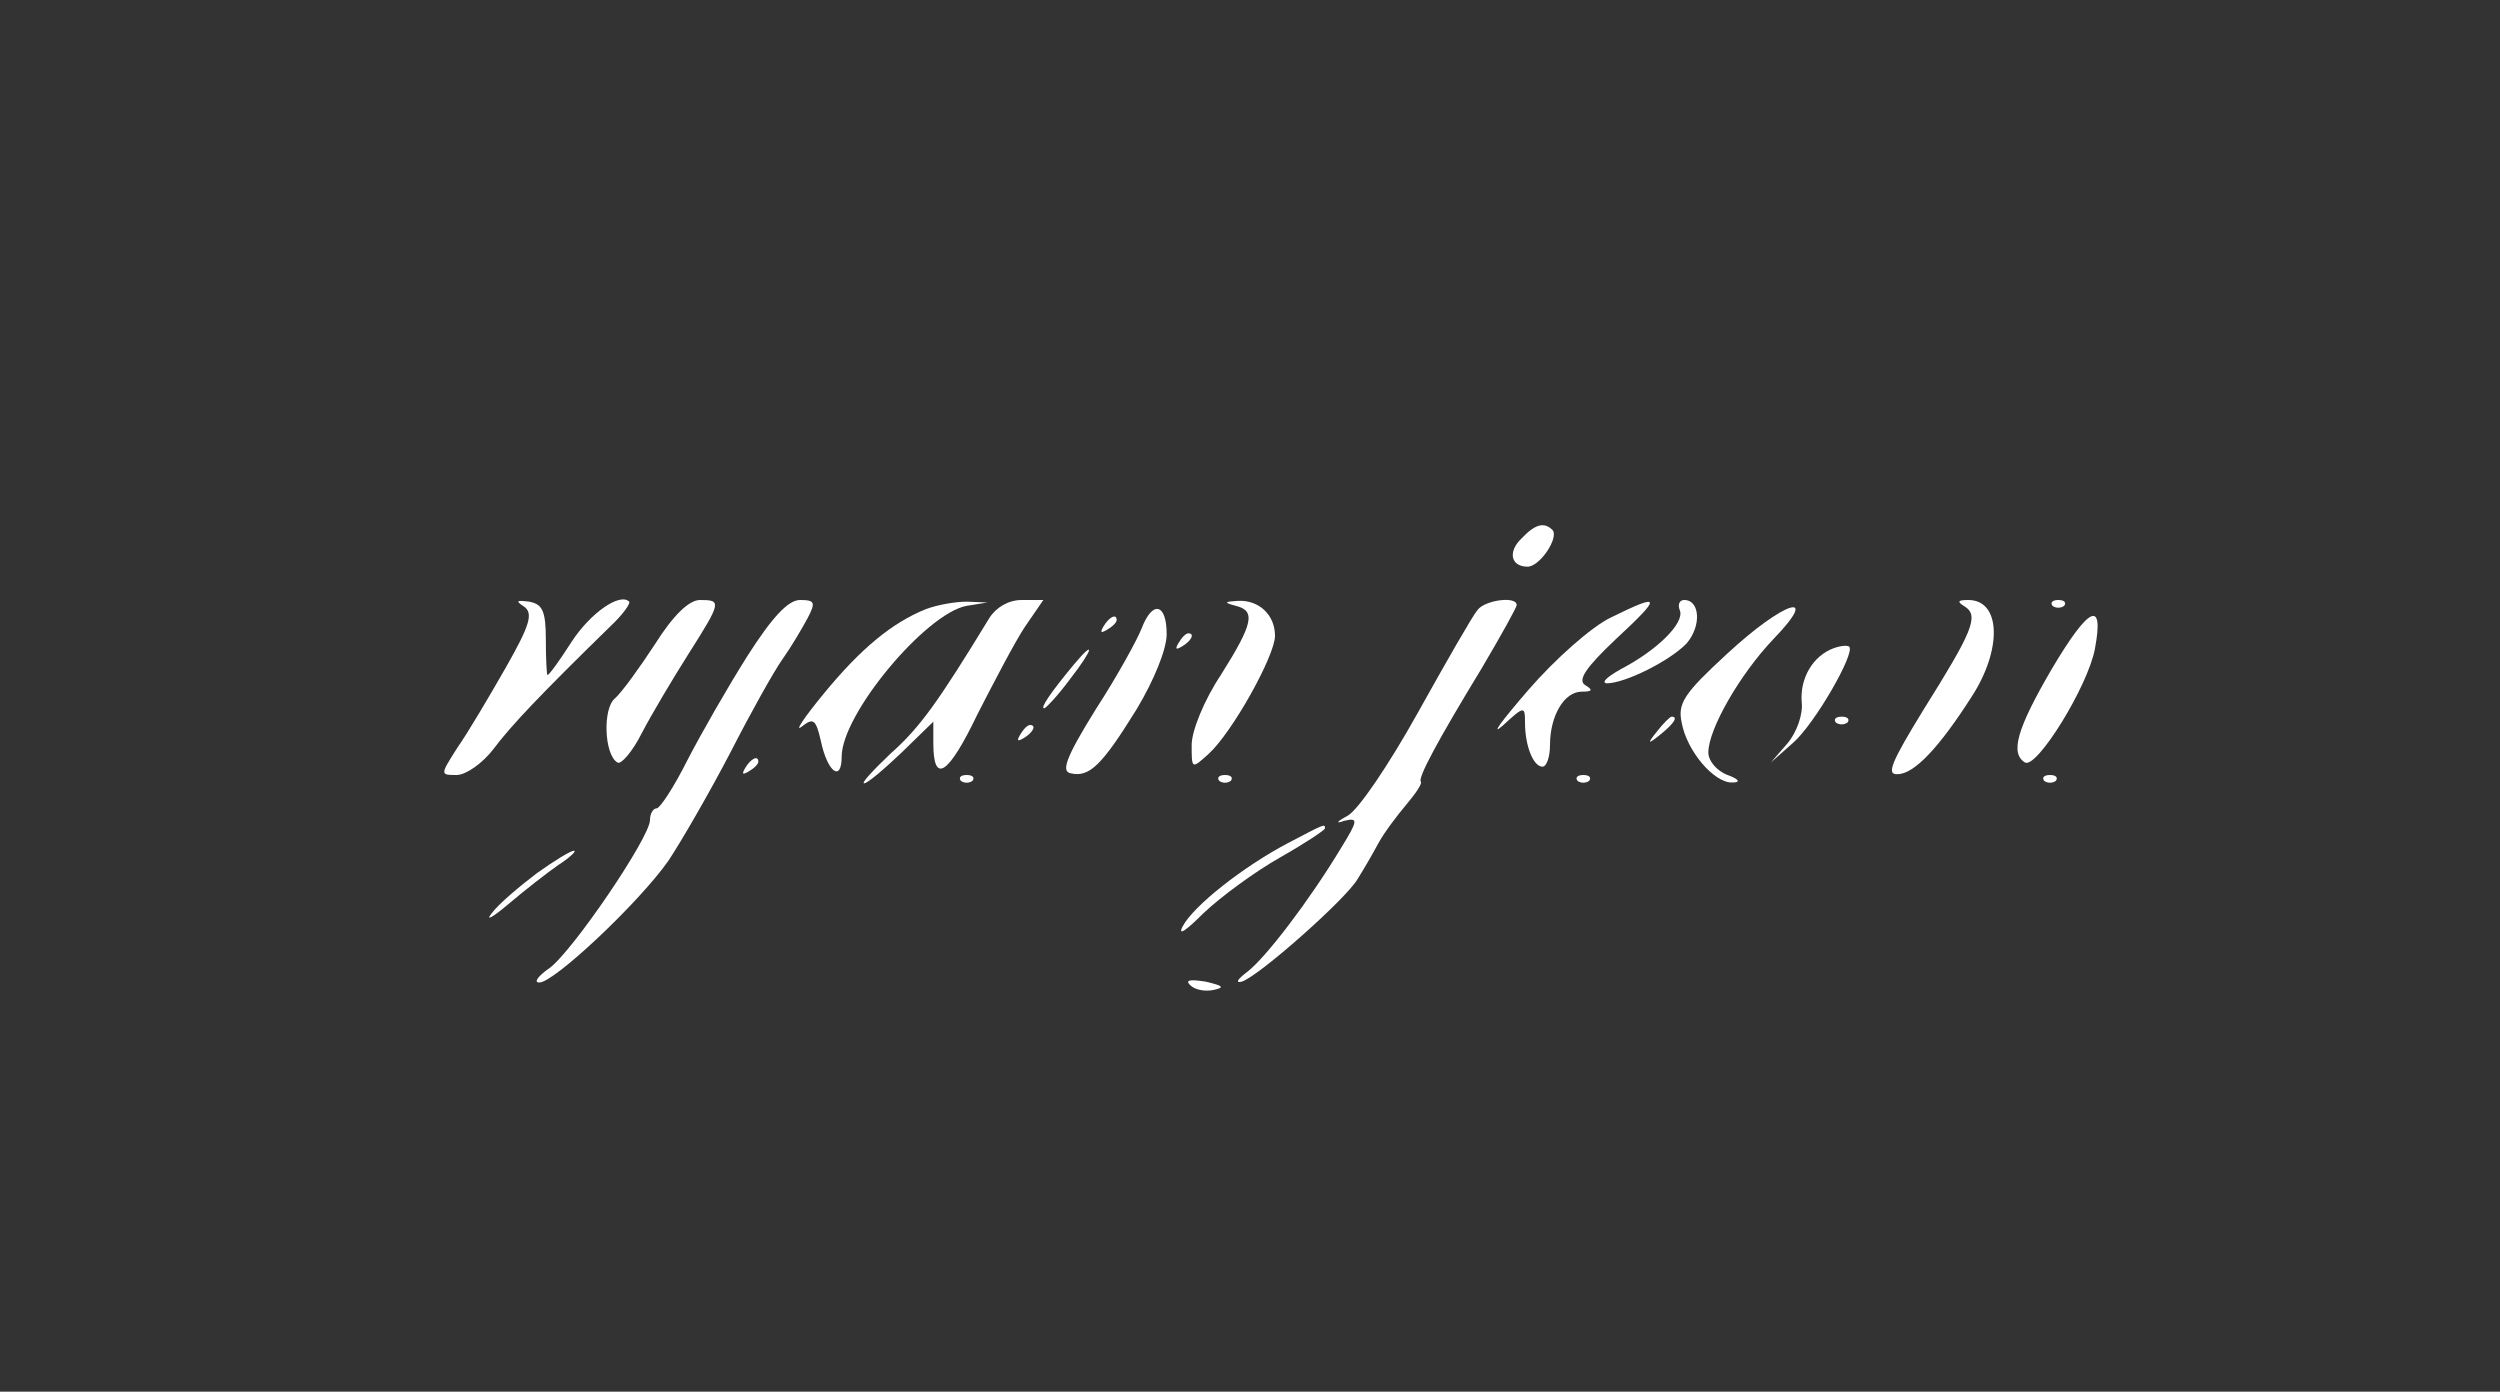 <?xml version="1.0" standalone="no"?>
<!DOCTYPE svg PUBLIC "-//W3C//DTD SVG 20010904//EN"
 "http://www.w3.org/TR/2001/REC-SVG-20010904/DTD/svg10.dtd">
<svg version="1.0" xmlns="http://www.w3.org/2000/svg"
 width="300pt" height="167pt" viewBox="0 0 300 167"
 preserveAspectRatio="xMidYMid meet">
<rect x="0" y="0" width="300" height="167" fill="#333333" stroke="none"/>
<g transform="translate(0,167) scale(0.1,-0.1)"
fill="#ffffff" stroke="none">
<path d="M1826 1024 c-17 -16 -13 -34 7 -34 15 0 38 35 30 44 -10 10 -21 7
-37 -10z"/>
<path d="M629 942 c11 -8 7 -22 -22 -73 -20 -35 -46 -79 -58 -96 -21 -33 -21
-33 -1 -33 11 0 31 14 44 31 21 28 56 65 140 147 15 14 25 28 23 30 -11 11
-46 -13 -69 -48 -14 -22 -27 -40 -29 -40 -1 0 -2 19 -2 42 0 35 -4 43 -20 46
-15 2 -17 1 -6 -6z"/>
<path d="M786 897 c-19 -29 -40 -58 -48 -65 -15 -12 -13 -68 3 -77 4 -3 18 13
29 35 12 23 37 65 56 95 40 63 40 65 14 65 -13 0 -32 -18 -54 -53z"/>
<path d="M897 883 c-24 -38 -56 -94 -72 -125 -16 -32 -33 -58 -37 -58 -4 0 -8
-6 -8 -14 0 -21 -94 -159 -121 -178 -13 -9 -19 -17 -12 -17 17 -1 120 96 155
146 16 24 50 83 75 131 24 47 52 97 62 111 10 14 23 36 30 49 10 19 9 22 -9
22 -14 0 -33 -20 -63 -67z"/>
<path d="M1111 939 c-40 -16 -78 -47 -123 -102 -23 -28 -35 -46 -26 -39 14 11
17 9 23 -17 8 -38 25 -50 25 -19 0 51 101 172 150 181 l25 4 -25 1 c-14 0 -36
-4 -49 -9z"/>
<path d="M1187 928 c-61 -100 -83 -131 -118 -162 -21 -20 -36 -36 -32 -36 4 0
24 17 45 37 l38 37 0 -26 c0 -50 18 -38 53 35 20 39 45 87 57 105 l22 32 -26
0 c-16 0 -31 -9 -39 -22z"/>
<path d="M1483 943 c24 -6 21 -21 -18 -83 -20 -30 -35 -67 -35 -84 0 -29 0
-29 20 -11 28 25 80 118 80 142 0 25 -19 43 -44 42 -17 -1 -18 -2 -3 -6z"/>
<path d="M1773 938 c-6 -7 -38 -63 -72 -124 -34 -61 -71 -116 -84 -123 -13 -7
-15 -10 -4 -6 17 4 17 1 -4 -33 -38 -63 -90 -131 -112 -148 -12 -9 -15 -14 -7
-12 20 6 125 99 139 123 7 11 18 30 25 43 7 13 23 34 34 47 11 13 19 25 17 27
-4 4 20 49 73 136 23 39 42 73 42 76 0 11 -38 6 -47 -6z"/>
<path d="M1933 929 c-23 -11 -67 -50 -99 -87 -32 -37 -46 -56 -31 -43 26 24
27 24 27 4 0 -28 10 -53 21 -53 5 0 9 12 9 26 0 35 17 64 38 64 13 0 14 2 4 8
-9 6 1 21 37 55 56 52 55 56 -6 26z"/>
<path d="M2016 937 c5 -15 -27 -47 -71 -70 -16 -9 -24 -16 -17 -17 22 0 76 27
96 48 18 21 16 52 -3 52 -6 0 -8 -6 -5 -13z"/>
<path d="M2358 942 c17 -11 9 -30 -50 -124 -38 -62 -45 -78 -31 -77 20 0 50
32 89 93 37 57 35 116 -4 116 -13 0 -14 -2 -4 -8z"/>
<path d="M2463 943 c4 -3 10 -3 14 0 3 4 0 7 -7 7 -7 0 -10 -3 -7 -7z"/>
<path d="M1370 916 c-5 -13 -29 -57 -55 -97 -36 -58 -42 -75 -30 -77 22 -5 37
9 79 77 21 35 36 72 36 90 0 37 -17 41 -30 7z"/>
<path d="M2072 885 c-51 -47 -59 -59 -54 -82 6 -34 39 -73 61 -72 10 0 8 4 -6
9 -13 5 -23 17 -23 27 0 28 38 94 78 136 58 60 13 46 -56 -18z"/>
<path d="M2462 867 c-42 -72 -50 -101 -32 -112 14 -8 76 92 84 137 11 59 -7
51 -52 -25z"/>
<path d="M1324 918 c-4 -7 -3 -8 4 -4 7 4 12 9 12 12 0 8 -9 4 -16 -8z"/>
<path d="M1414 898 c-4 -7 -3 -8 4 -4 12 7 16 16 8 16 -3 0 -8 -5 -12 -12z"/>
<path d="M2200 892 c-24 -9 -40 -35 -38 -64 2 -15 -6 -37 -17 -50 l-20 -23 26
23 c26 22 76 109 68 116 -2 2 -11 1 -19 -2z"/>
<path d="M1289 873 c-29 -35 -41 -53 -36 -53 2 0 17 16 31 35 28 36 31 49 5
18z"/>
<path d="M1989 793 c-13 -16 -12 -17 4 -4 16 13 21 21 13 21 -2 0 -10 -8 -17
-17z"/>
<path d="M2203 803 c4 -3 10 -3 14 0 3 4 0 7 -7 7 -7 0 -10 -3 -7 -7z"/>
<path d="M1224 788 c-4 -7 -3 -8 4 -4 12 7 16 16 8 16 -3 0 -8 -5 -12 -12z"/>
<path d="M894 748 c-4 -7 -3 -8 4 -4 7 4 12 9 12 12 0 8 -9 4 -16 -8z"/>
<path d="M1153 733 c4 -3 10 -3 14 0 3 4 0 7 -7 7 -7 0 -10 -3 -7 -7z"/>
<path d="M1463 733 c4 -3 10 -3 14 0 3 4 0 7 -7 7 -7 0 -10 -3 -7 -7z"/>
<path d="M1893 733 c4 -3 10 -3 14 0 3 4 0 7 -7 7 -7 0 -10 -3 -7 -7z"/>
<path d="M2453 733 c4 -3 10 -3 14 0 3 4 0 7 -7 7 -7 0 -10 -3 -7 -7z"/>
<path d="M1545 658 c-53 -28 -113 -75 -126 -100 -6 -12 5 -4 25 16 21 20 62
50 92 67 30 17 54 33 54 35 0 6 -1 5 -45 -18z"/>
<path d="M644 622 c-21 -16 -46 -37 -54 -48 -8 -10 1 -5 20 11 20 17 47 38 60
47 14 9 22 17 19 17 -3 1 -24 -12 -45 -27z"/>
<path d="M1428 488 c6 -6 18 -8 28 -6 14 3 12 5 -9 10 -19 3 -25 2 -19 -4z"/>
</g>
</svg>
